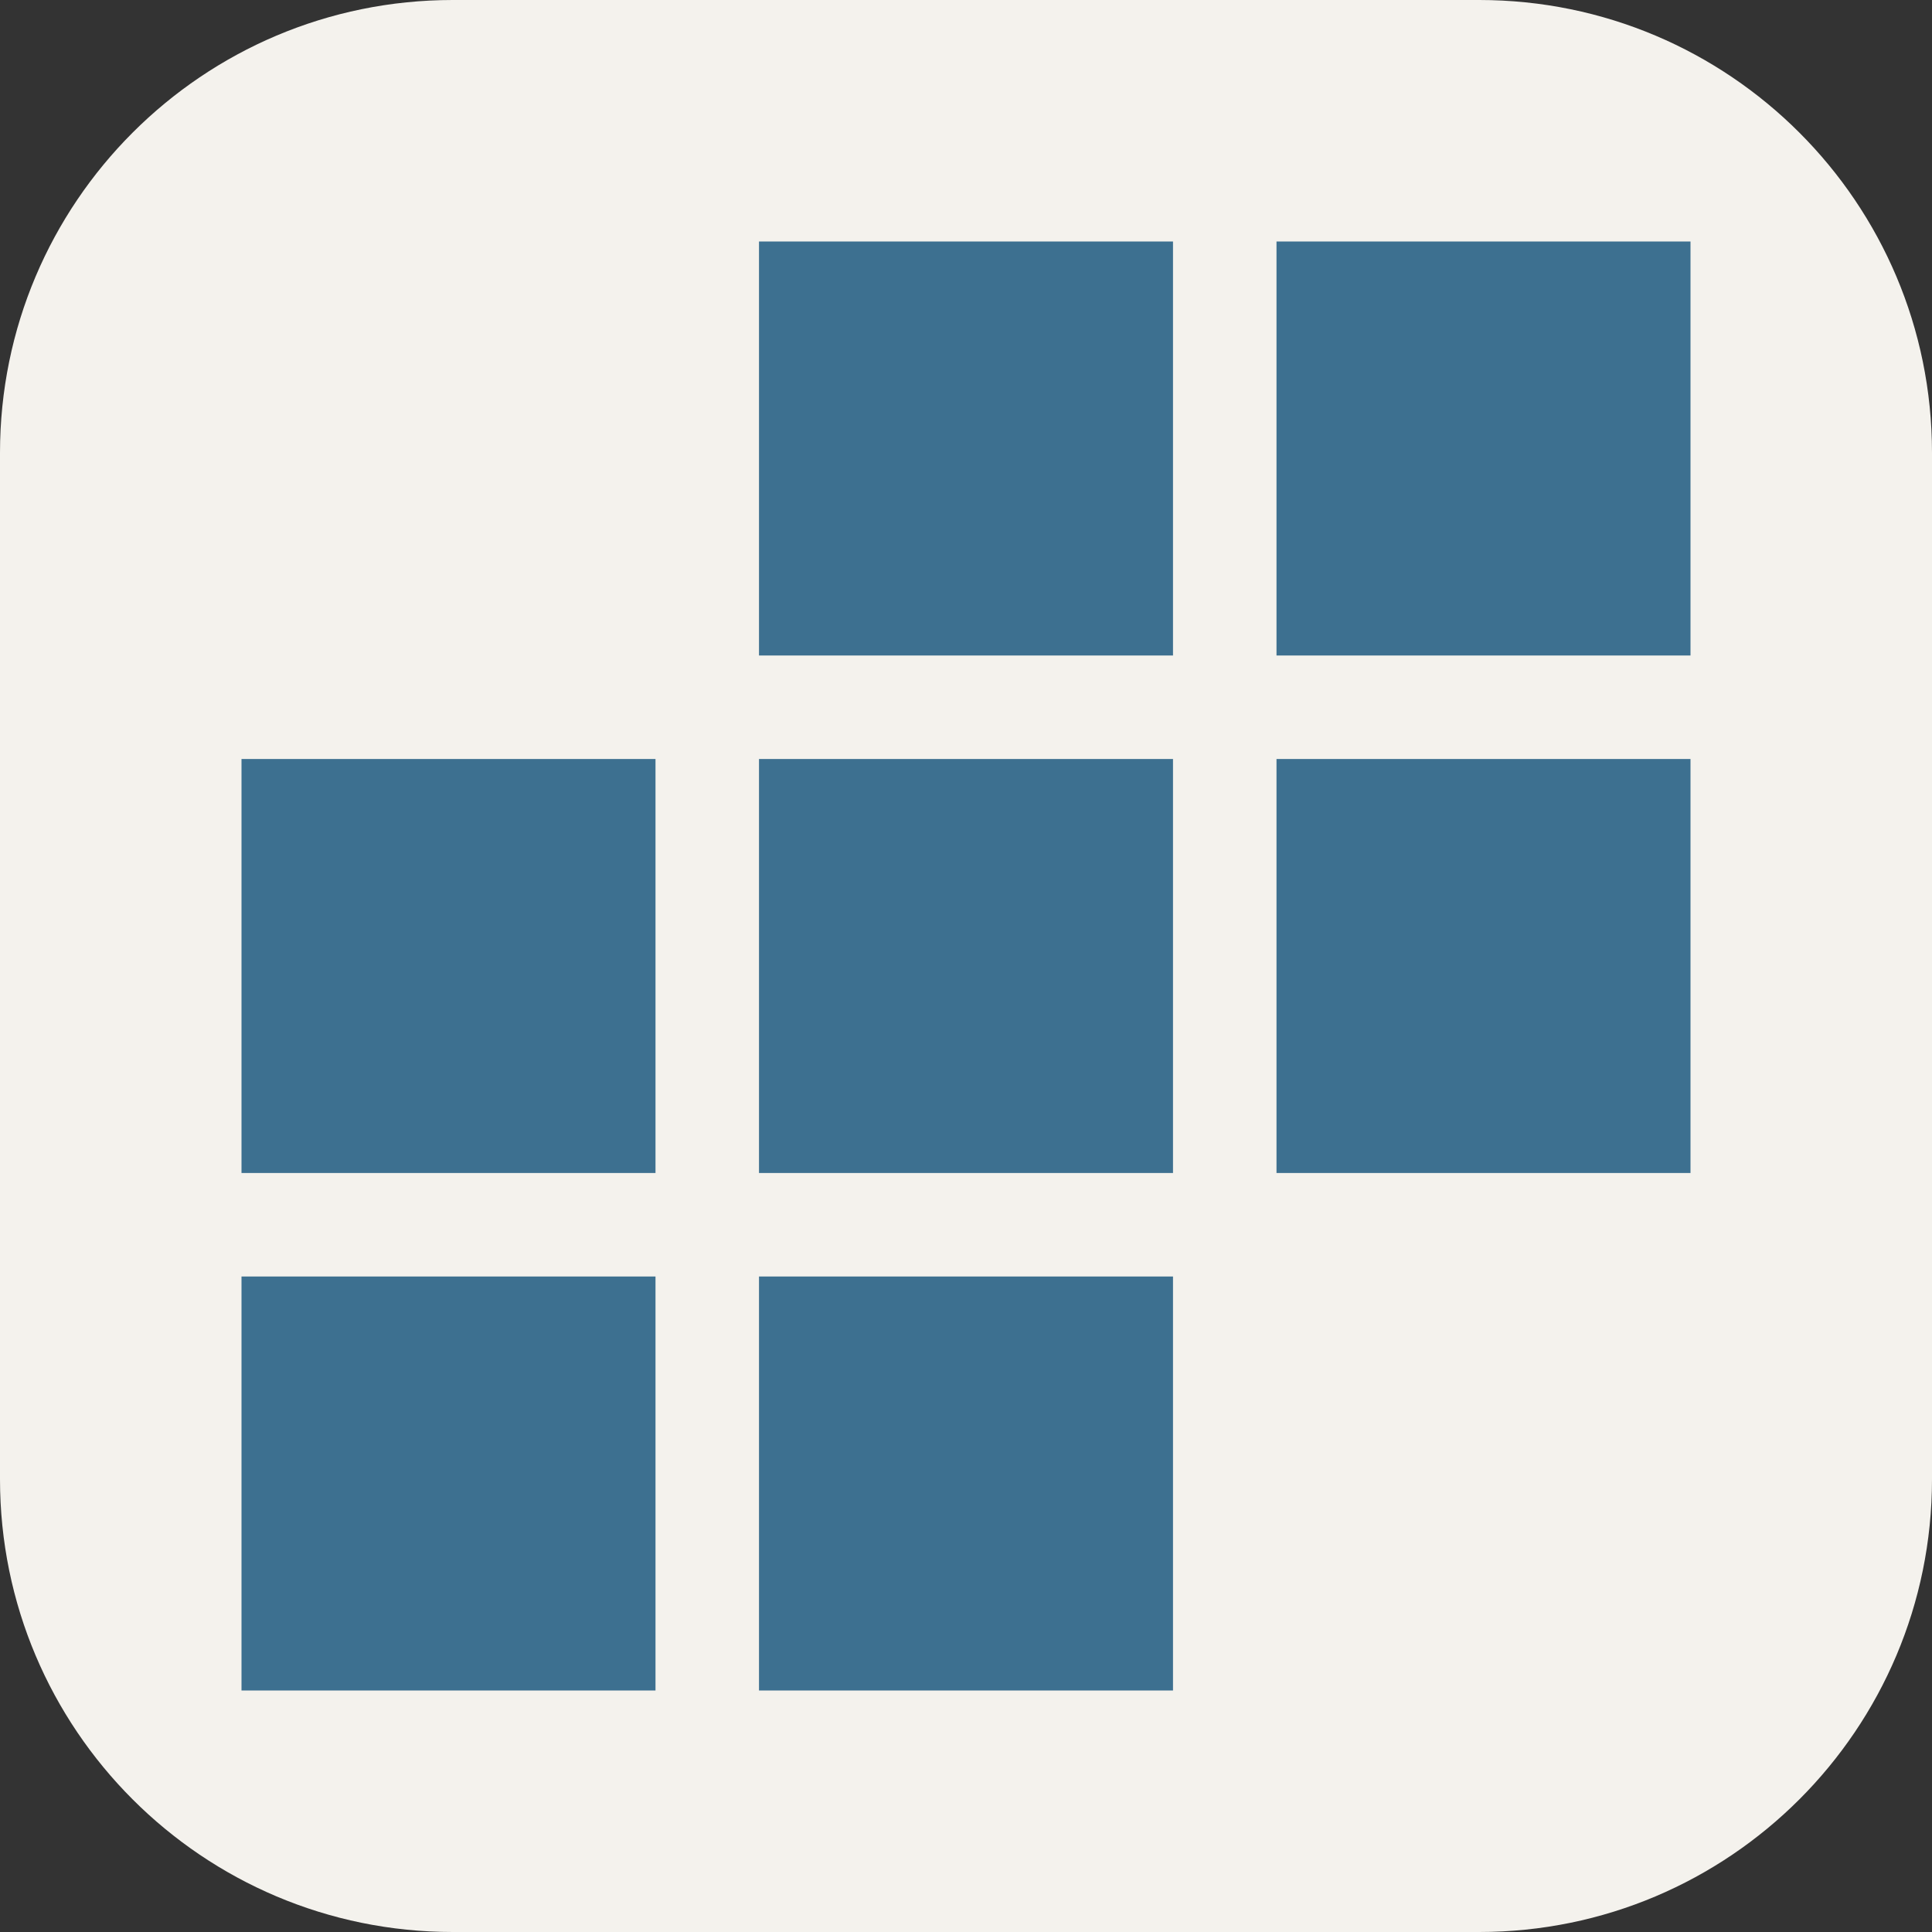 <svg width="256" height="256" viewBox="0 0 256 256" fill="none" xmlns="http://www.w3.org/2000/svg">
<rect x="0" y="0" width="256" height="256" fill="#333333" stroke="none"/>
<g clip-path="url(#clip0_147_114)">
<path d="M196 0H60C26.863 0 0 26.863 0 60V196C0 229.137 26.863 256 60 256H196C229.137 256 256 229.137 256 196V60C256 26.863 229.137 0 196 0Z" fill="#F4F2ED"/>
<path d="M32 169.143H86.857V224H32V169.143Z" fill="#3D7090"/>
<path d="M100.571 169.143H155.429V224H100.571V169.143Z" fill="#3D7090"/>
<path d="M100.571 100.571H155.429V155.429H100.571V100.571Z" fill="#3D7090"/>
<path d="M169.143 100.571H224V155.429H169.143V100.571Z" fill="#3D7090"/>
<path d="M169.143 32H224V86.857H169.143V32Z" fill="#3D7090"/>
<path d="M100.571 32H155.429V86.857H100.571V32Z" fill="#3D7090"/>
<path d="M32 100.571H86.857V155.429H32V100.571Z" fill="#3D7090"/>
</g>
<defs>
<clipPath id="clip0_147_114">
<rect width="256" height="256" fill="white"/>
</clipPath>
</defs>
</svg>
